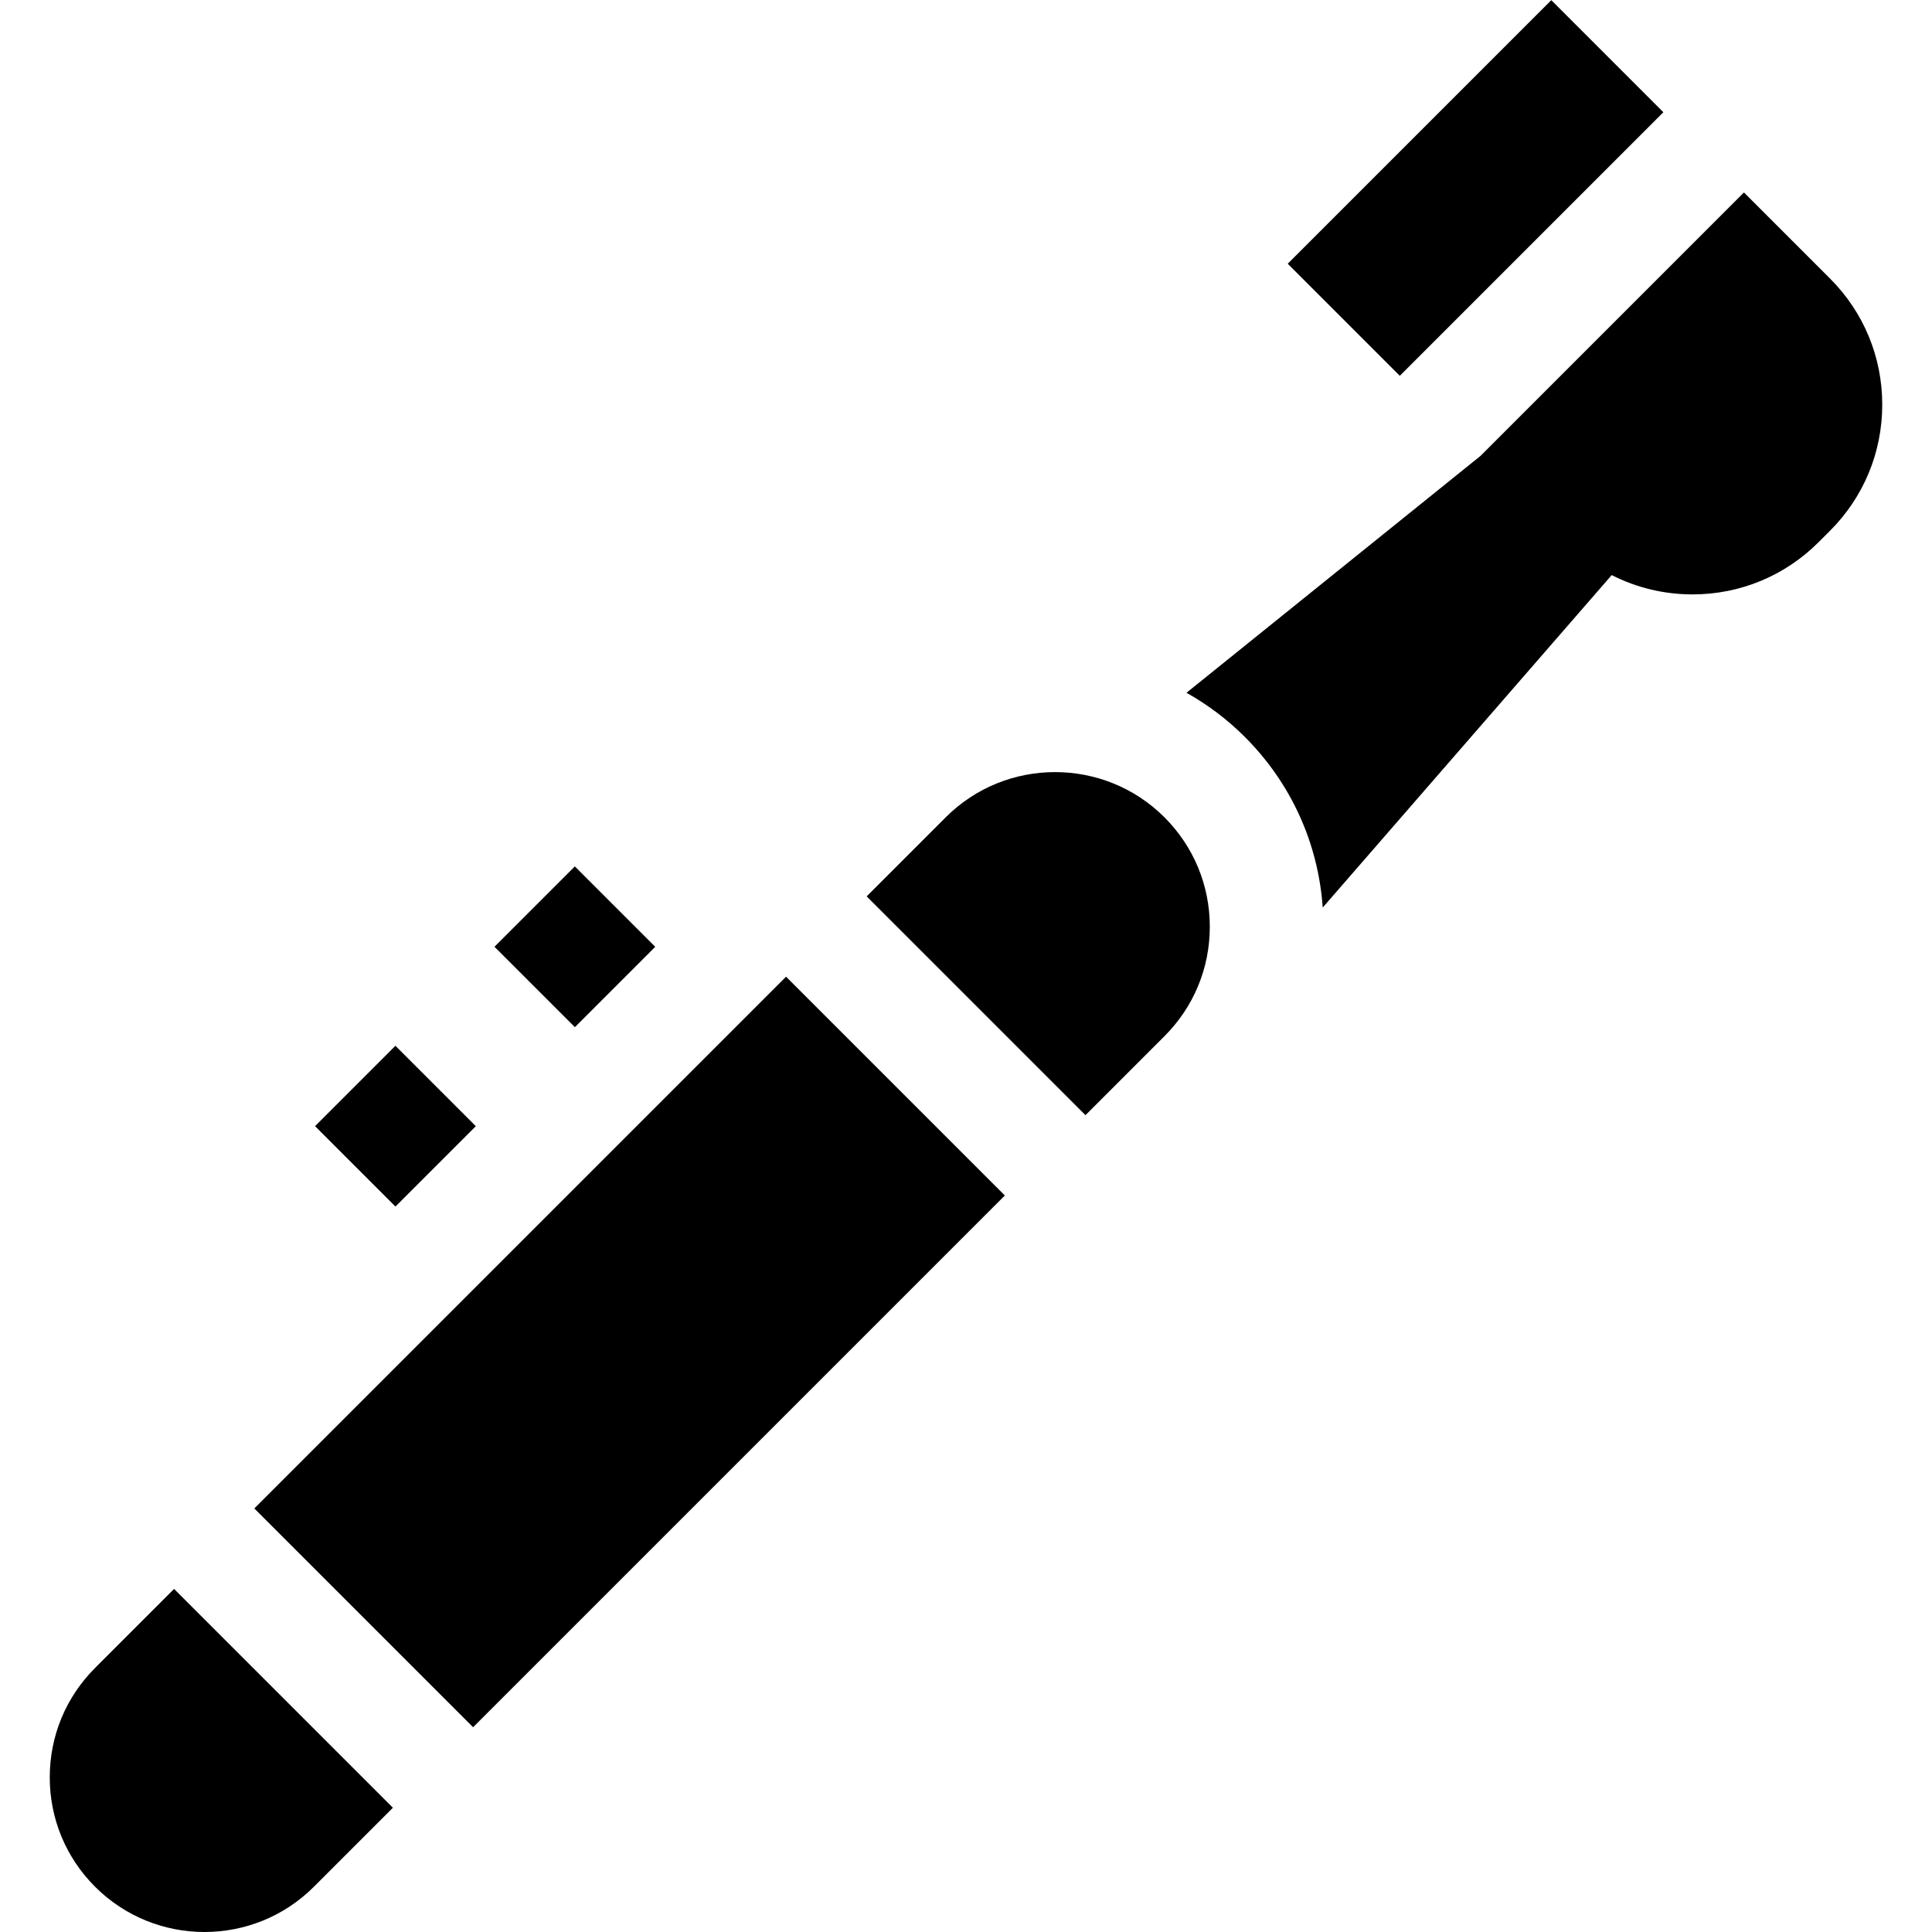 <svg id="Capa_1" enable-background="new 0 0 512 512" height="512" viewBox="0 0 512 512" width="512" xmlns="http://www.w3.org/2000/svg"><g id="XMLID_589_"><path id="XMLID_612_" d="m137.325 235.846h30.124v30.139h-30.124z" transform="matrix(.707 -.707 .707 .707 -132.791 181.246)"/><path id="XMLID_622_" d="m89.775 283.396h30.124v30.139h-30.124z" transform="matrix(.707 -.707 .707 .707 -180.341 161.55)"/><path id="XMLID_647_" d="m46.133 421.083-20.938 20.938c-7.744 7.745-12.01 18.042-12.01 28.994 0 10.953 4.265 21.25 12.01 28.995 15.989 15.988 42.001 15.987 57.989 0l20.938-20.938z"/><path id="XMLID_648_" d="m67.239 317.302h199.32v82.008h-199.32z" transform="matrix(.707 -.707 .707 .707 -204.477 222.96)"/><path id="XMLID_650_" d="m308.602 274.591c7.745-7.744 12.01-18.041 12.01-28.994 0-10.952-4.265-21.249-12.01-28.994-7.993-7.993-18.496-11.99-28.994-11.99-10.501 0-21 3.996-28.995 11.991l-20.937 20.937 57.988 57.988z"/><path id="XMLID_657_" d="m341.686 28.778h98.796v42.006h-98.796z" transform="matrix(.707 -.707 .707 .707 79.345 291.118)"/><path id="XMLID_5_" d="m462.163 51.001-69.859 69.859-.004-.004-77.869 62.735c5.543 3.11 10.763 7 15.473 11.71 12.227 12.227 19.433 28.124 20.634 45.205l76.582-88.103c6.554 3.339 13.846 5.119 21.417 5.119 12.622 0 24.492-4.92 33.418-13.847l3.023-3.023c8.927-8.927 13.837-20.796 13.837-33.418s-4.91-24.491-13.837-33.418z"/></g></svg>